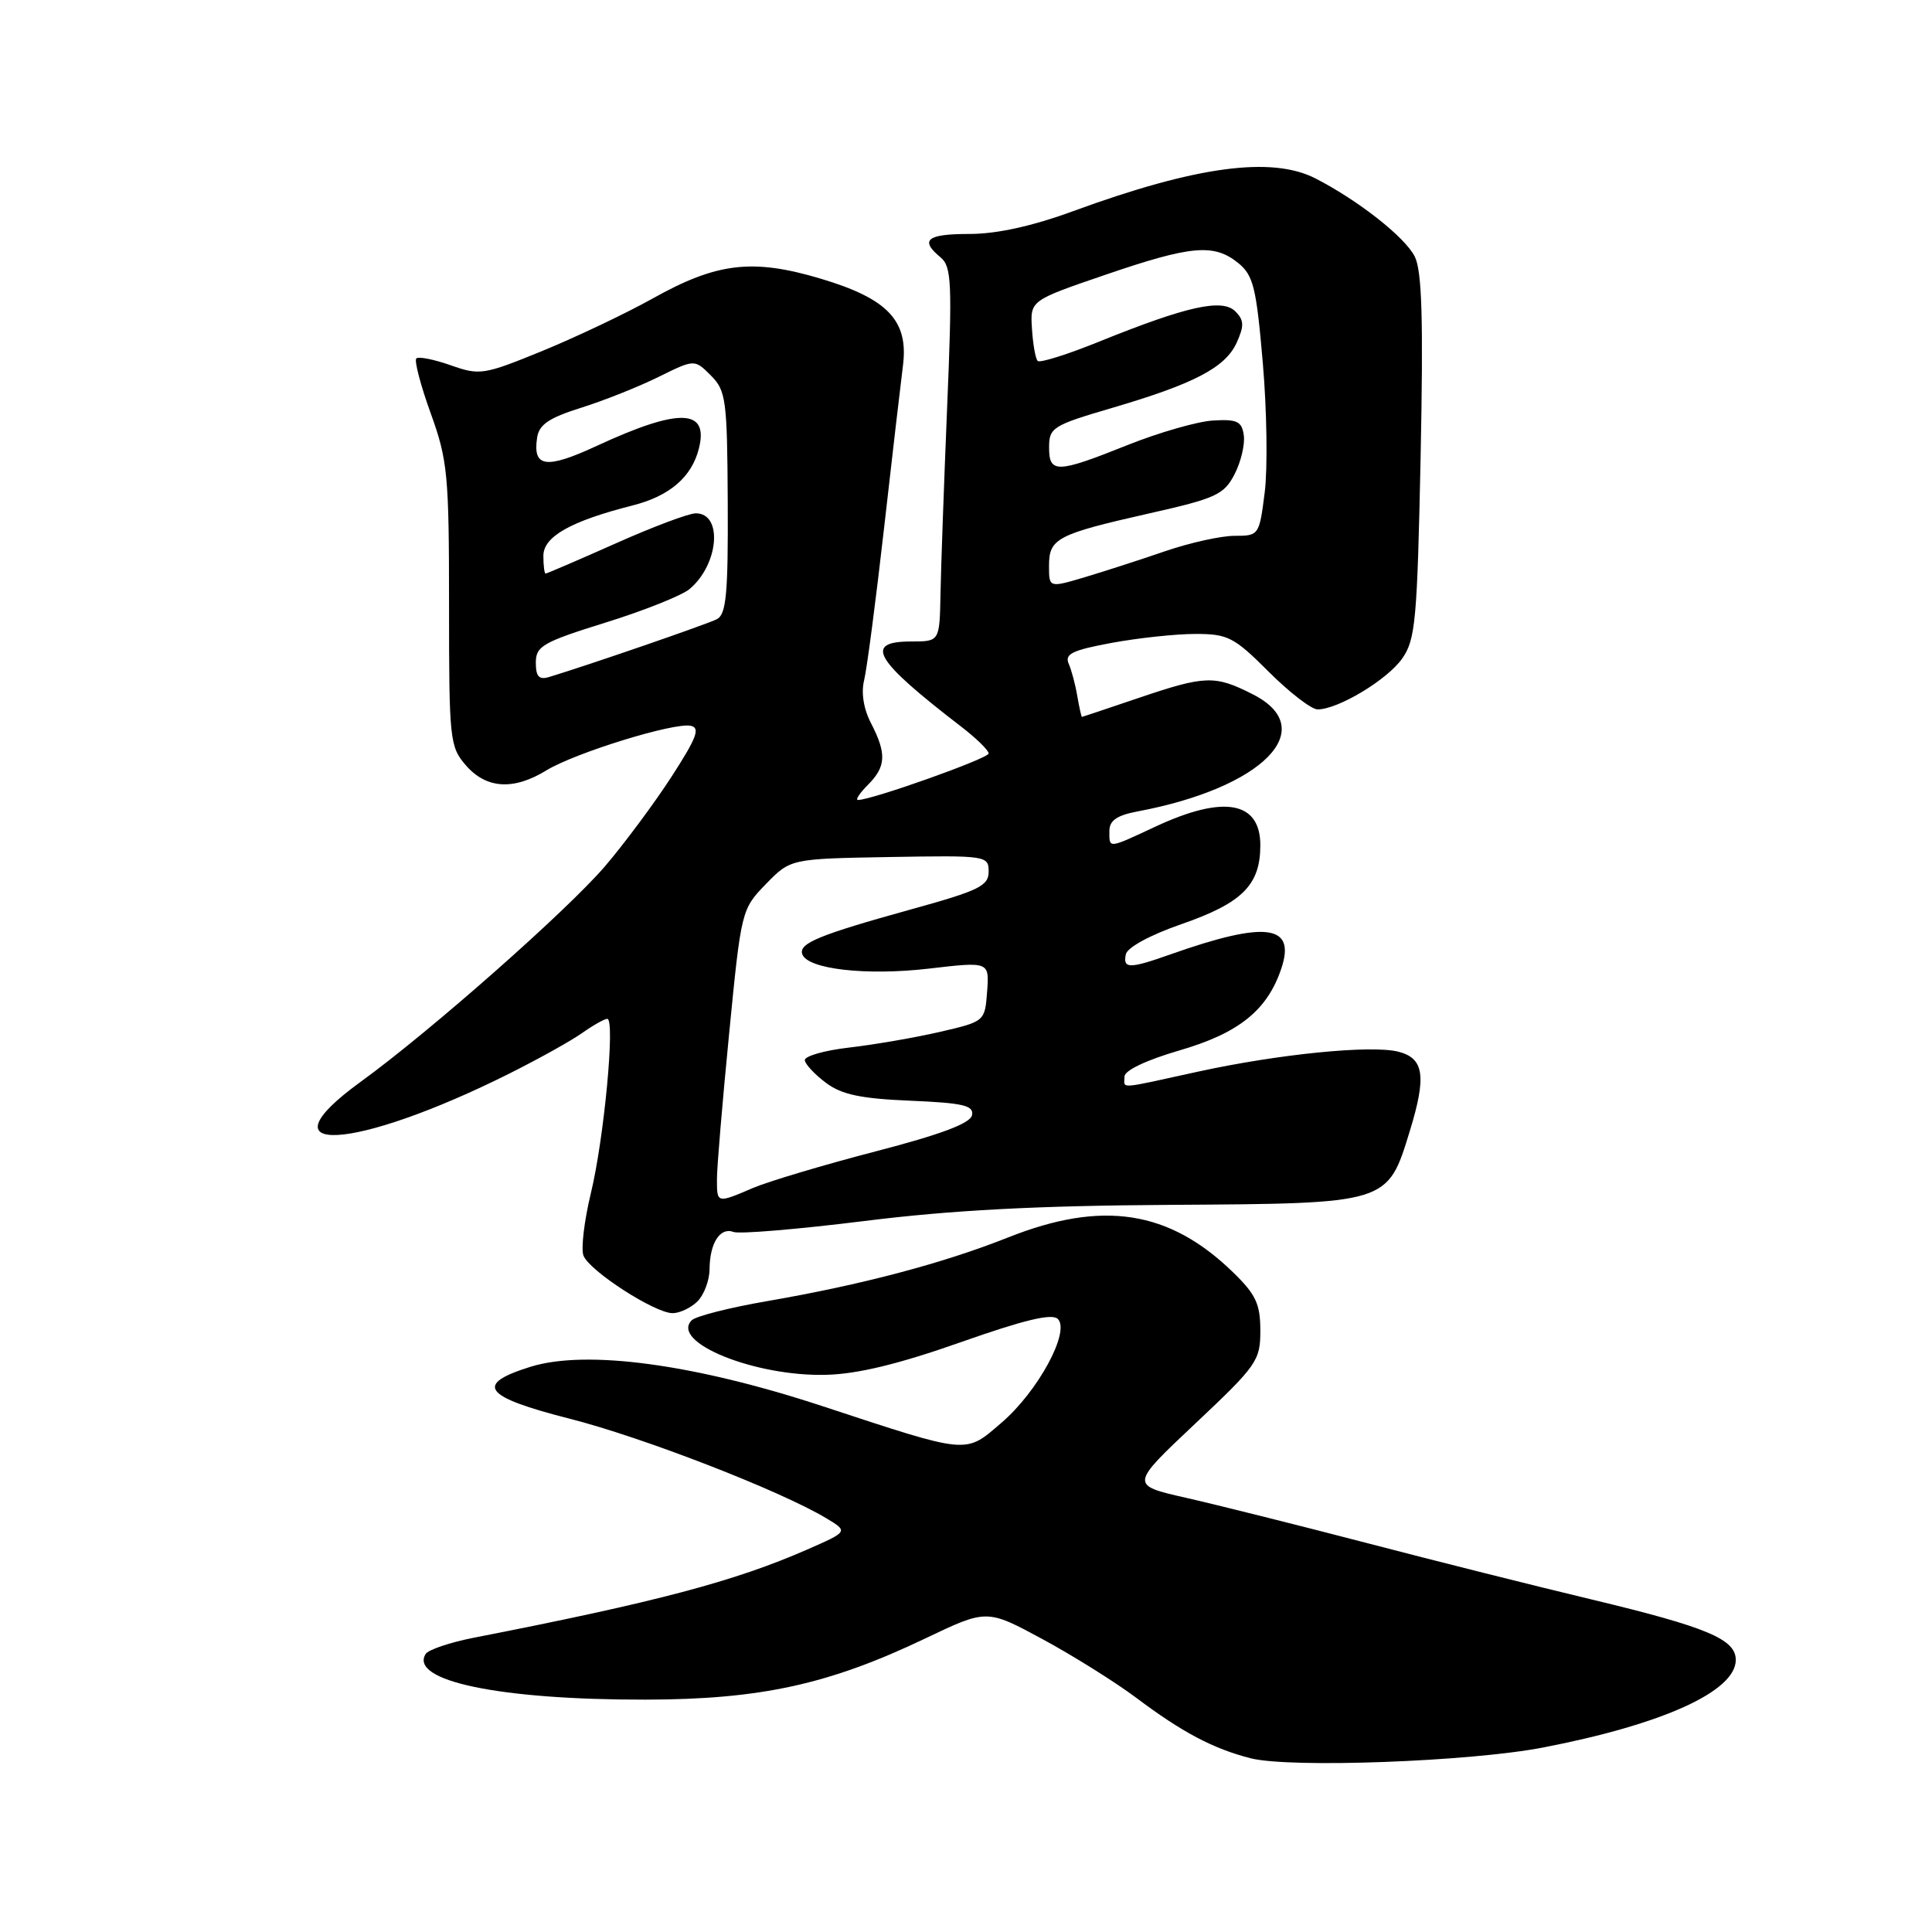 <?xml version="1.0" encoding="UTF-8" standalone="no"?>
<!DOCTYPE svg PUBLIC "-//W3C//DTD SVG 1.1//EN" "http://www.w3.org/Graphics/SVG/1.1/DTD/svg11.dtd" >
<svg xmlns="http://www.w3.org/2000/svg" xmlns:xlink="http://www.w3.org/1999/xlink" version="1.1" viewBox="0 0 256 256">
 <g >
 <path fill="currentColor"
d=" M 204.49 231.55 C 220.36 228.48 230.00 224.10 230.00 219.95 C 230.00 217.21 226.21 215.61 210.99 211.96 C 203.57 210.19 190.07 206.80 181.00 204.43 C 171.93 202.07 161.18 199.38 157.12 198.46 C 149.73 196.78 149.73 196.78 158.37 188.64 C 166.57 180.92 167.01 180.28 167.00 176.30 C 167.00 172.79 166.41 171.52 163.38 168.58 C 154.93 160.37 146.09 159.00 133.60 163.96 C 124.94 167.40 114.16 170.25 101.57 172.42 C 96.66 173.27 92.20 174.40 91.66 174.94 C 88.75 177.85 100.05 182.43 109.50 182.17 C 113.66 182.06 119.11 180.74 127.30 177.85 C 135.73 174.88 139.40 174.00 140.17 174.77 C 141.84 176.44 137.52 184.40 132.69 188.53 C 127.83 192.70 128.55 192.76 109.00 186.33 C 92.02 180.74 77.71 178.81 70.31 181.10 C 62.80 183.44 64.03 185.07 75.50 187.99 C 85.14 190.44 103.35 197.50 109.46 201.16 C 112.41 202.93 112.41 202.93 106.96 205.32 C 97.34 209.54 86.97 212.28 62.77 217.01 C 59.61 217.63 56.75 218.60 56.40 219.16 C 54.19 222.73 66.23 225.24 85.50 225.21 C 100.76 225.19 109.85 223.20 122.63 217.09 C 130.76 213.21 130.76 213.21 138.13 217.19 C 142.18 219.38 147.75 222.87 150.51 224.93 C 156.62 229.53 160.76 231.72 165.72 232.98 C 170.93 234.31 194.79 233.43 204.49 231.55 Z  M 92.43 172.43 C 93.29 171.56 94.01 169.65 94.02 168.18 C 94.04 164.72 95.42 162.57 97.19 163.24 C 97.96 163.54 105.76 162.88 114.54 161.79 C 126.06 160.35 137.33 159.76 155.04 159.65 C 184.09 159.47 183.84 159.55 186.82 149.82 C 189.04 142.59 188.69 140.21 185.27 139.35 C 181.66 138.45 169.49 139.66 158.83 141.98 C 147.87 144.38 149.00 144.30 149.00 142.65 C 149.00 141.84 151.89 140.47 156.27 139.19 C 164.16 136.90 167.94 133.86 169.79 128.31 C 171.73 122.50 167.72 122.00 155.12 126.45 C 149.65 128.39 148.77 128.39 149.18 126.45 C 149.37 125.54 152.41 123.89 156.50 122.47 C 164.61 119.66 167.00 117.28 167.00 112.00 C 167.00 106.18 162.17 105.31 153.15 109.51 C 146.75 112.49 147.00 112.47 147.00 110.11 C 147.00 108.72 147.99 108.04 150.72 107.52 C 167.31 104.41 175.02 96.60 166.04 92.02 C 160.98 89.44 159.73 89.48 150.85 92.49 C 146.81 93.86 143.44 94.99 143.36 94.99 C 143.29 95.00 143.01 93.76 142.75 92.25 C 142.50 90.74 141.98 88.79 141.60 87.93 C 141.05 86.65 142.12 86.14 147.33 85.18 C 150.85 84.53 155.84 84.00 158.41 84.00 C 162.70 84.00 163.52 84.42 168.10 89.00 C 170.85 91.75 173.77 94.00 174.59 94.00 C 177.29 94.00 183.80 90.09 185.79 87.27 C 187.56 84.76 187.79 82.25 188.24 60.50 C 188.61 42.32 188.42 35.89 187.46 33.99 C 186.16 31.41 179.96 26.54 174.30 23.64 C 168.50 20.67 158.47 22.02 142.22 27.97 C 136.77 29.97 132.07 31.00 128.47 31.00 C 122.80 31.00 121.83 31.79 124.64 34.11 C 126.09 35.32 126.19 37.47 125.50 53.98 C 125.08 64.17 124.68 75.31 124.62 78.75 C 124.50 85.00 124.50 85.00 120.75 85.00 C 114.40 85.00 115.82 87.41 127.37 96.29 C 129.37 97.83 131.00 99.42 131.00 99.84 C 131.00 100.49 115.53 106.00 113.69 106.00 C 113.31 106.00 113.90 105.10 115.00 104.00 C 117.41 101.59 117.50 99.87 115.42 95.84 C 114.43 93.94 114.09 91.79 114.50 90.14 C 114.86 88.69 116.05 79.63 117.14 70.00 C 118.23 60.38 119.36 50.69 119.64 48.49 C 120.42 42.50 117.66 39.58 108.73 36.92 C 99.71 34.23 94.98 34.79 86.45 39.57 C 82.92 41.54 76.37 44.65 71.89 46.49 C 64.09 49.68 63.57 49.76 59.72 48.40 C 57.50 47.62 55.45 47.21 55.16 47.50 C 54.88 47.79 55.73 51.06 57.07 54.76 C 59.32 60.99 59.50 62.91 59.50 80.17 C 59.50 98.08 59.59 98.94 61.74 101.42 C 64.44 104.52 68.04 104.75 72.38 102.09 C 76.18 99.76 89.29 95.71 91.52 96.17 C 92.82 96.44 92.33 97.74 88.98 102.92 C 86.70 106.44 82.73 111.78 80.17 114.78 C 75.10 120.69 57.04 136.63 47.81 143.33 C 34.10 153.27 46.85 152.57 67.50 142.25 C 71.35 140.32 75.69 137.91 77.15 136.87 C 78.61 135.84 80.11 135.00 80.47 135.00 C 81.54 135.00 80.04 150.92 78.29 158.12 C 77.41 161.76 76.97 165.47 77.31 166.37 C 78.09 168.40 86.77 174.00 89.12 174.00 C 90.08 174.00 91.56 173.29 92.43 172.43 Z  M 95.00 156.25 C 94.99 154.74 95.72 146.07 96.61 137.00 C 98.21 120.62 98.25 120.47 101.49 117.14 C 104.75 113.79 104.75 113.79 117.87 113.56 C 130.73 113.34 131.00 113.38 131.00 115.50 C 131.00 117.39 129.71 118.01 120.75 120.49 C 108.55 123.87 105.83 124.99 106.30 126.42 C 106.96 128.42 114.76 129.31 123.05 128.35 C 131.09 127.41 131.09 127.41 130.80 131.38 C 130.50 135.35 130.50 135.35 124.50 136.74 C 121.20 137.50 115.80 138.43 112.50 138.81 C 109.20 139.19 106.57 139.95 106.64 140.50 C 106.72 141.05 107.99 142.40 109.47 143.50 C 111.53 145.04 114.09 145.58 120.63 145.85 C 127.64 146.15 129.05 146.48 128.80 147.76 C 128.59 148.85 124.71 150.31 116.00 152.57 C 109.12 154.36 101.83 156.54 99.78 157.41 C 94.97 159.47 95.00 159.47 95.00 156.25 Z  M 71.00 87.80 C 71.00 85.62 71.91 85.09 80.25 82.49 C 85.34 80.91 90.34 78.91 91.36 78.06 C 95.26 74.81 95.81 67.98 92.18 68.02 C 91.26 68.02 86.47 69.82 81.55 72.02 C 76.63 74.21 72.46 76.00 72.30 76.00 C 72.13 76.00 72.00 74.94 72.00 73.65 C 72.00 71.10 75.62 69.06 83.80 66.98 C 88.72 65.74 91.66 63.22 92.61 59.42 C 93.94 54.13 89.98 54.03 79.08 59.08 C 72.36 62.19 70.57 61.95 71.17 58.00 C 71.42 56.26 72.74 55.37 77.00 54.03 C 80.03 53.08 84.64 51.24 87.27 49.94 C 92.03 47.59 92.03 47.59 94.19 49.75 C 96.20 51.76 96.36 52.93 96.43 66.58 C 96.49 78.67 96.23 81.40 95.00 82.04 C 93.71 82.71 77.94 88.14 72.75 89.71 C 71.42 90.11 71.00 89.65 71.00 87.80 Z  M 139.00 74.98 C 139.00 71.34 140.03 70.80 152.27 68.03 C 161.12 66.04 162.18 65.55 163.58 62.85 C 164.43 61.21 164.98 58.88 164.81 57.68 C 164.55 55.83 163.93 55.53 160.74 55.72 C 158.67 55.84 153.57 57.31 149.41 58.97 C 140.02 62.73 139.00 62.76 139.01 59.25 C 139.01 56.67 139.52 56.35 147.26 54.08 C 158.24 50.86 162.35 48.71 163.86 45.42 C 164.88 43.16 164.85 42.43 163.69 41.26 C 161.96 39.53 157.30 40.56 145.76 45.22 C 141.50 46.95 137.79 48.12 137.50 47.83 C 137.21 47.54 136.87 45.62 136.74 43.56 C 136.50 39.82 136.50 39.82 146.47 36.41 C 157.87 32.51 160.85 32.25 164.07 34.85 C 166.08 36.49 166.47 38.08 167.33 48.10 C 167.87 54.37 167.98 62.09 167.58 65.25 C 166.86 70.93 166.82 71.00 163.58 71.00 C 161.79 71.00 157.66 71.92 154.41 73.03 C 151.16 74.15 146.36 75.70 143.75 76.48 C 139.00 77.89 139.00 77.89 139.00 74.98 Z "/>
</g>
</svg>